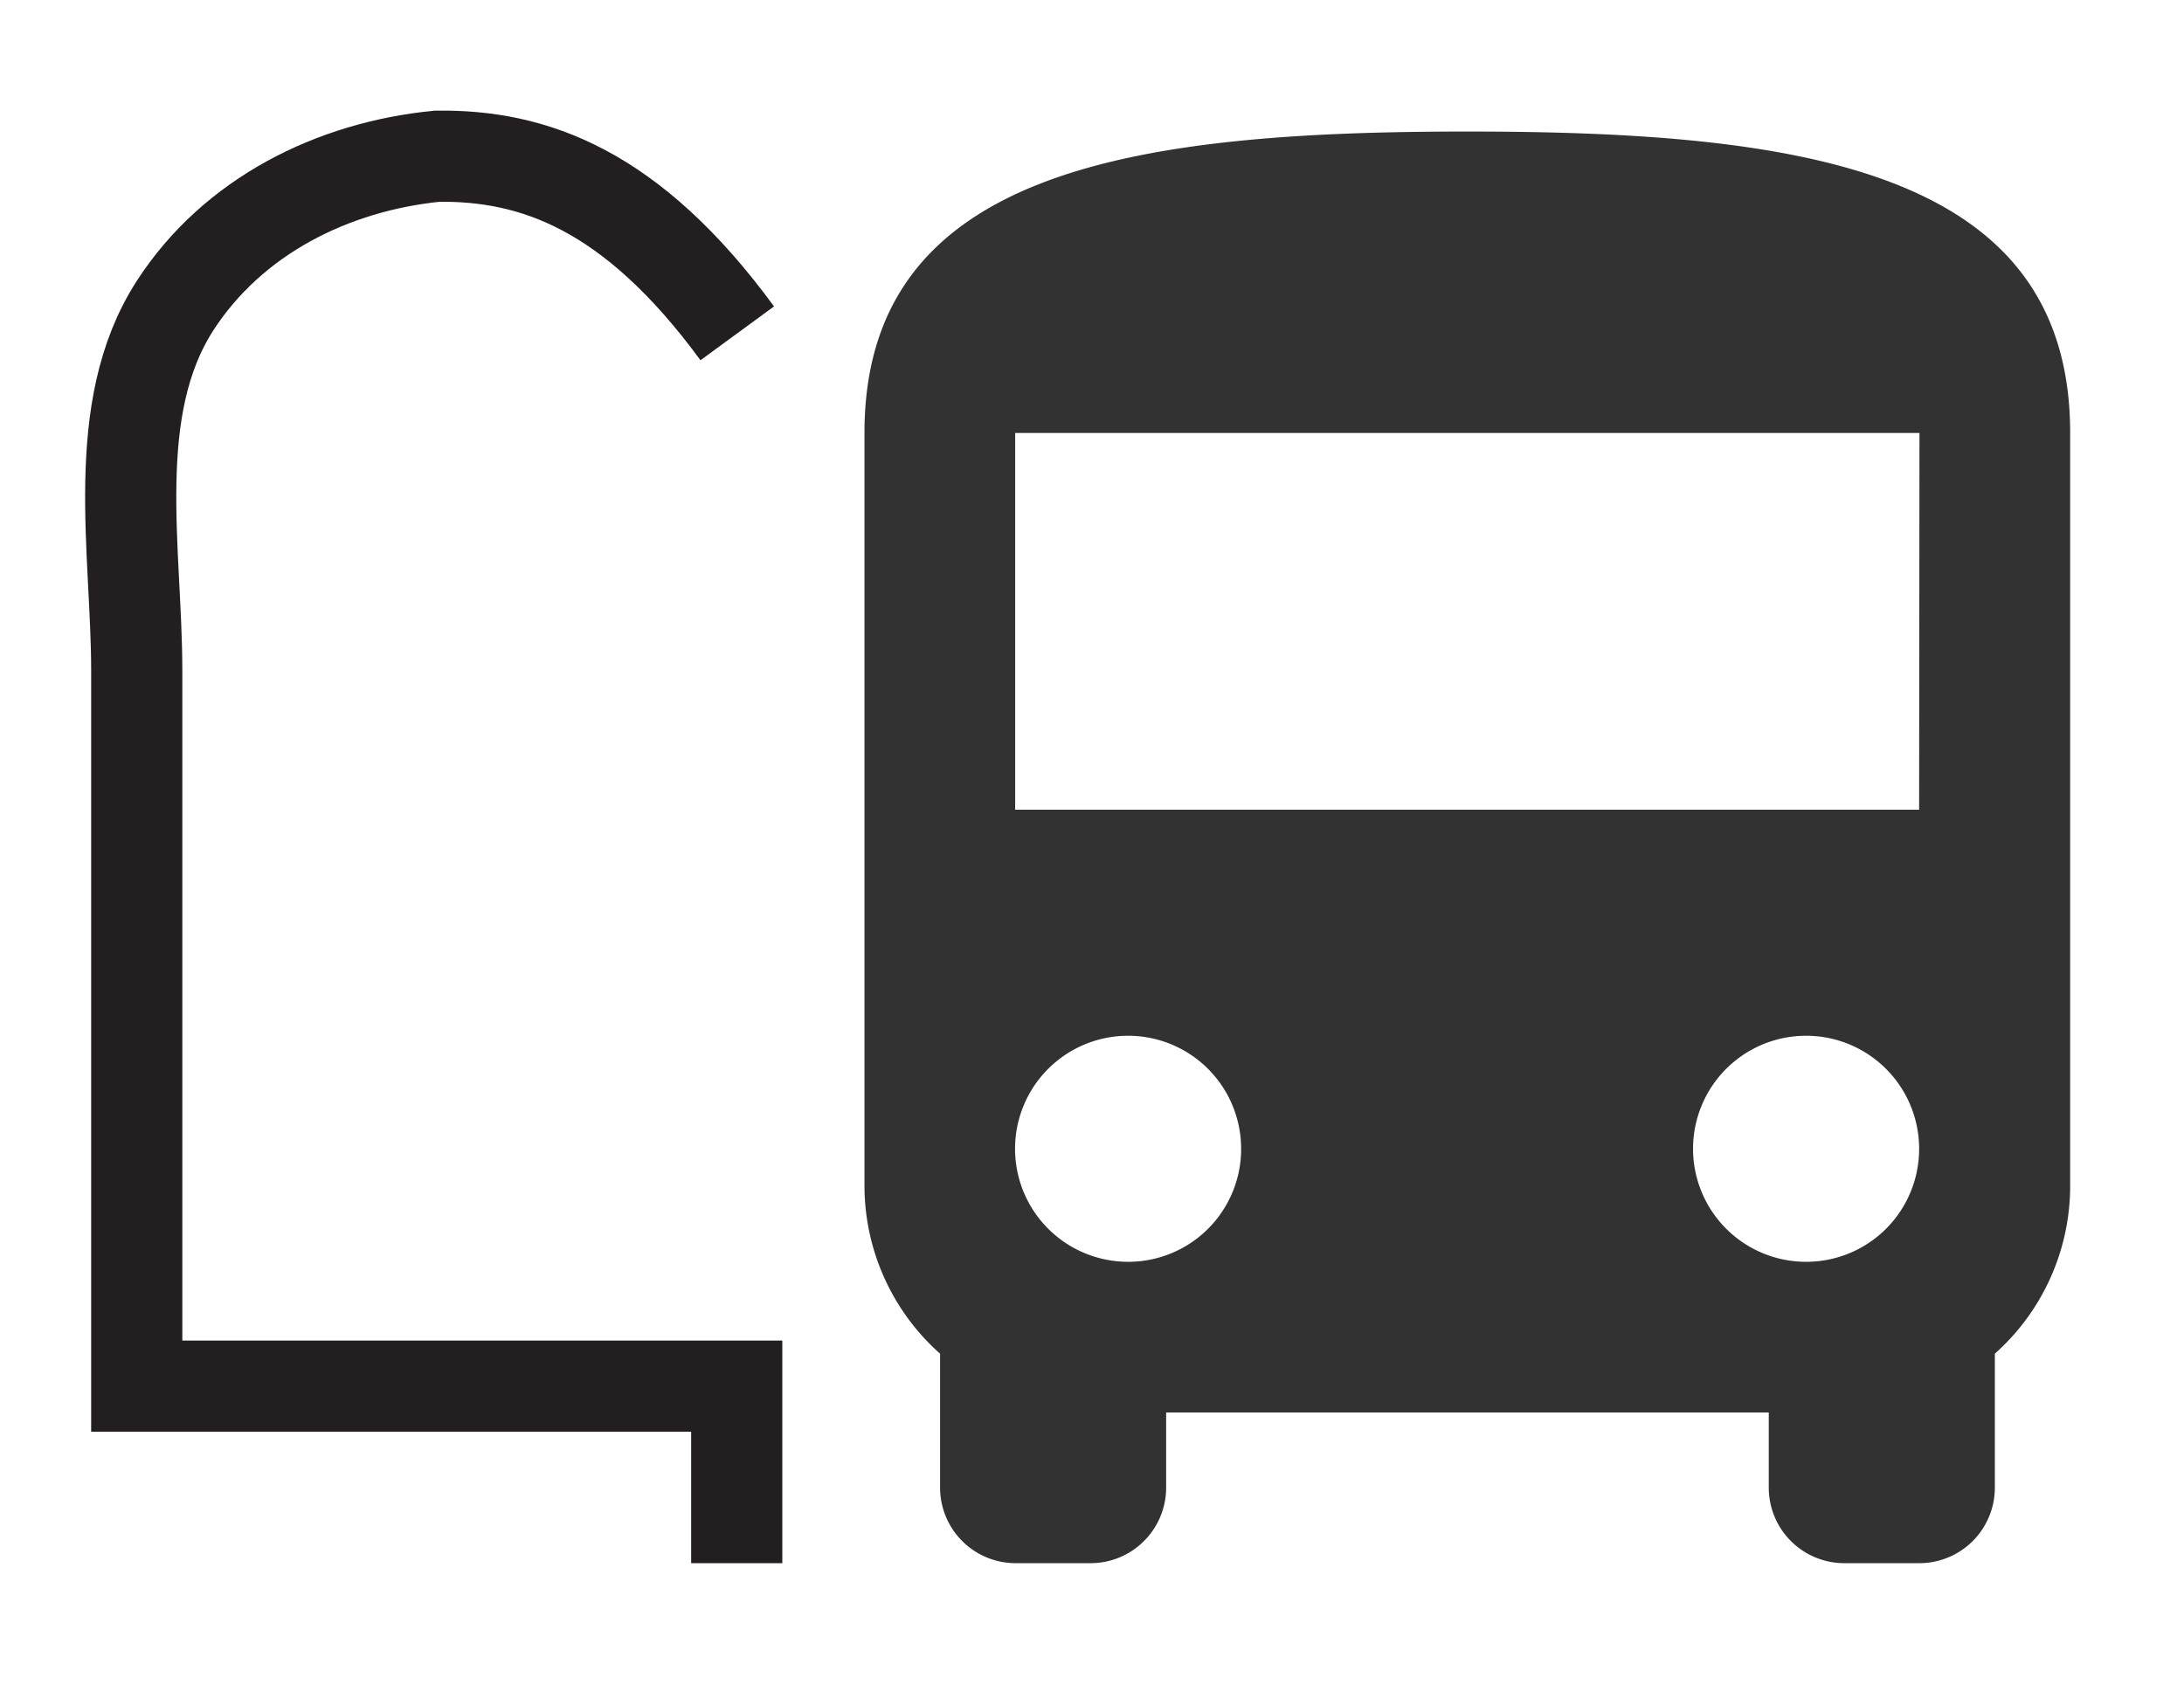 <svg xmlns="http://www.w3.org/2000/svg" viewBox="0 0 383.33 296.97"><g id="Layer_2" data-name="Layer 2">
<path d="M129.31,274.39V243.31H24V117.7c0-21-5-45.88,6.73-64.06,10.18-15.72,27.68-24.41,46-26.22,16.84-.22,34.1,5.74,52.67,31.09" 
fill="none" stroke="#231f20" stroke-miterlimit="10" stroke-width="16"/>
<path d="M151.73,208.26A39.48,39.48,0,0,0,165,237.62v23.55a13.26,13.26,0,0,0,13.22,13.22h13.23a13.27,13.27,0,0,0,13.23-13.22V247.94H310.45v13.23a13.26,13.26,0,0,0,13.22,13.22H336.9a13.26,13.26,0,0,0,13.23-13.22V237.62a39.47,39.47,0,0,0,13.22-29.36V76c0-46.3-47.35-52.91-105.81-52.91S151.73,29.7,151.73,76ZM198,221.49a19.84,19.84,0,1,1,19.84-19.84A19.81,19.81,0,0,1,198,221.49Zm119,0a19.84,19.84,0,1,1,19.84-19.84A19.81,19.81,0,0,1,317.06,221.49Zm19.84-79.36H178.18V76H336.9Z" 
fill="#323232"/></g></svg>